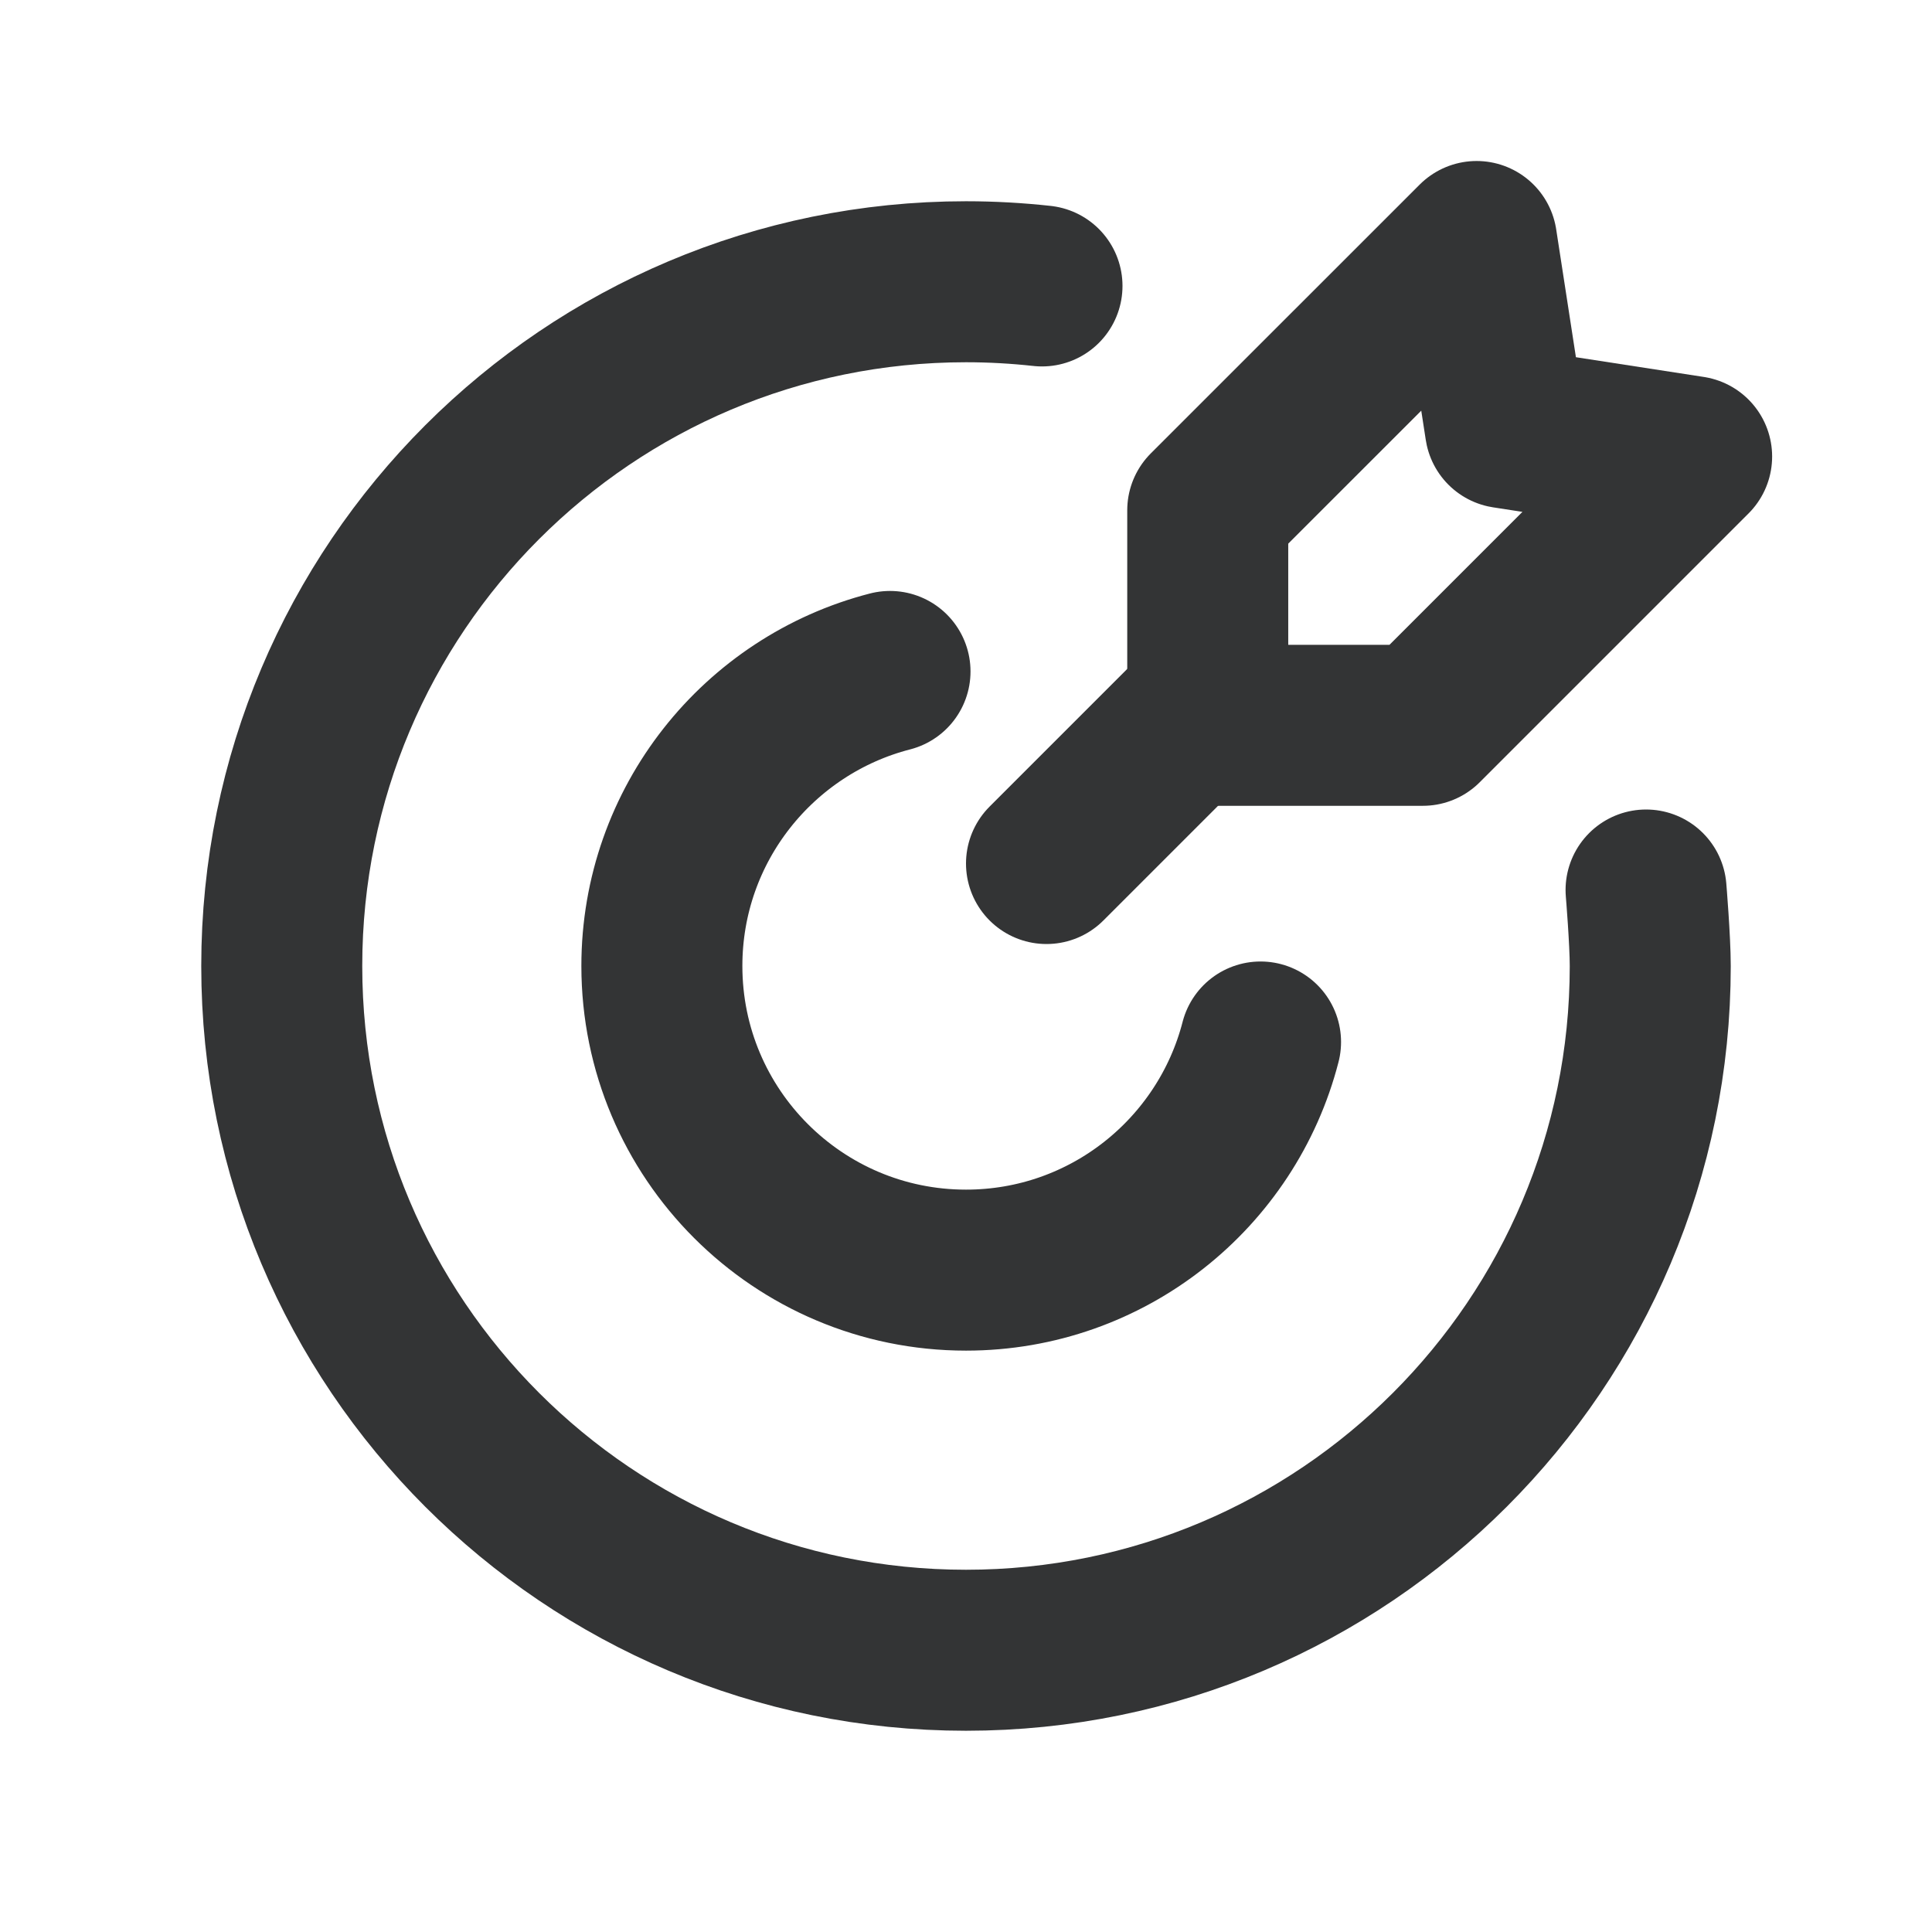 <svg width="24" height="24" viewBox="0 0 24 24" fill="none" xmlns="http://www.w3.org/2000/svg">
<path d="M12.944 3.552C12.634 3.518 12.319 3.5 12 3.5C7.306 3.5 3.5 7.306 3.5 12C3.5 16.694 7.306 20.5 12 20.5C16.694 20.5 20.5 16.694 20.5 12C20.5 11.681 20.448 11.056 20.448 11.056M11.056 8.341C9.426 8.761 8.222 10.24 8.222 12C8.222 14.086 9.914 15.778 12 15.778C13.76 15.778 15.239 14.574 15.659 12.944" stroke="#333435" stroke-width="2" stroke-linecap="round"/>
<path d="M14.727 9L13 10.727" stroke="#333435" stroke-width="2" stroke-linecap="round"/>
<path d="M15.003 6.339V9.01H17.675L21.014 5.671L18.7 5.314L18.343 3C17.038 4.304 16.307 5.035 15.003 6.339Z" stroke="#333435" stroke-width="2" stroke-linecap="round" stroke-linejoin="round"/>
</svg>
